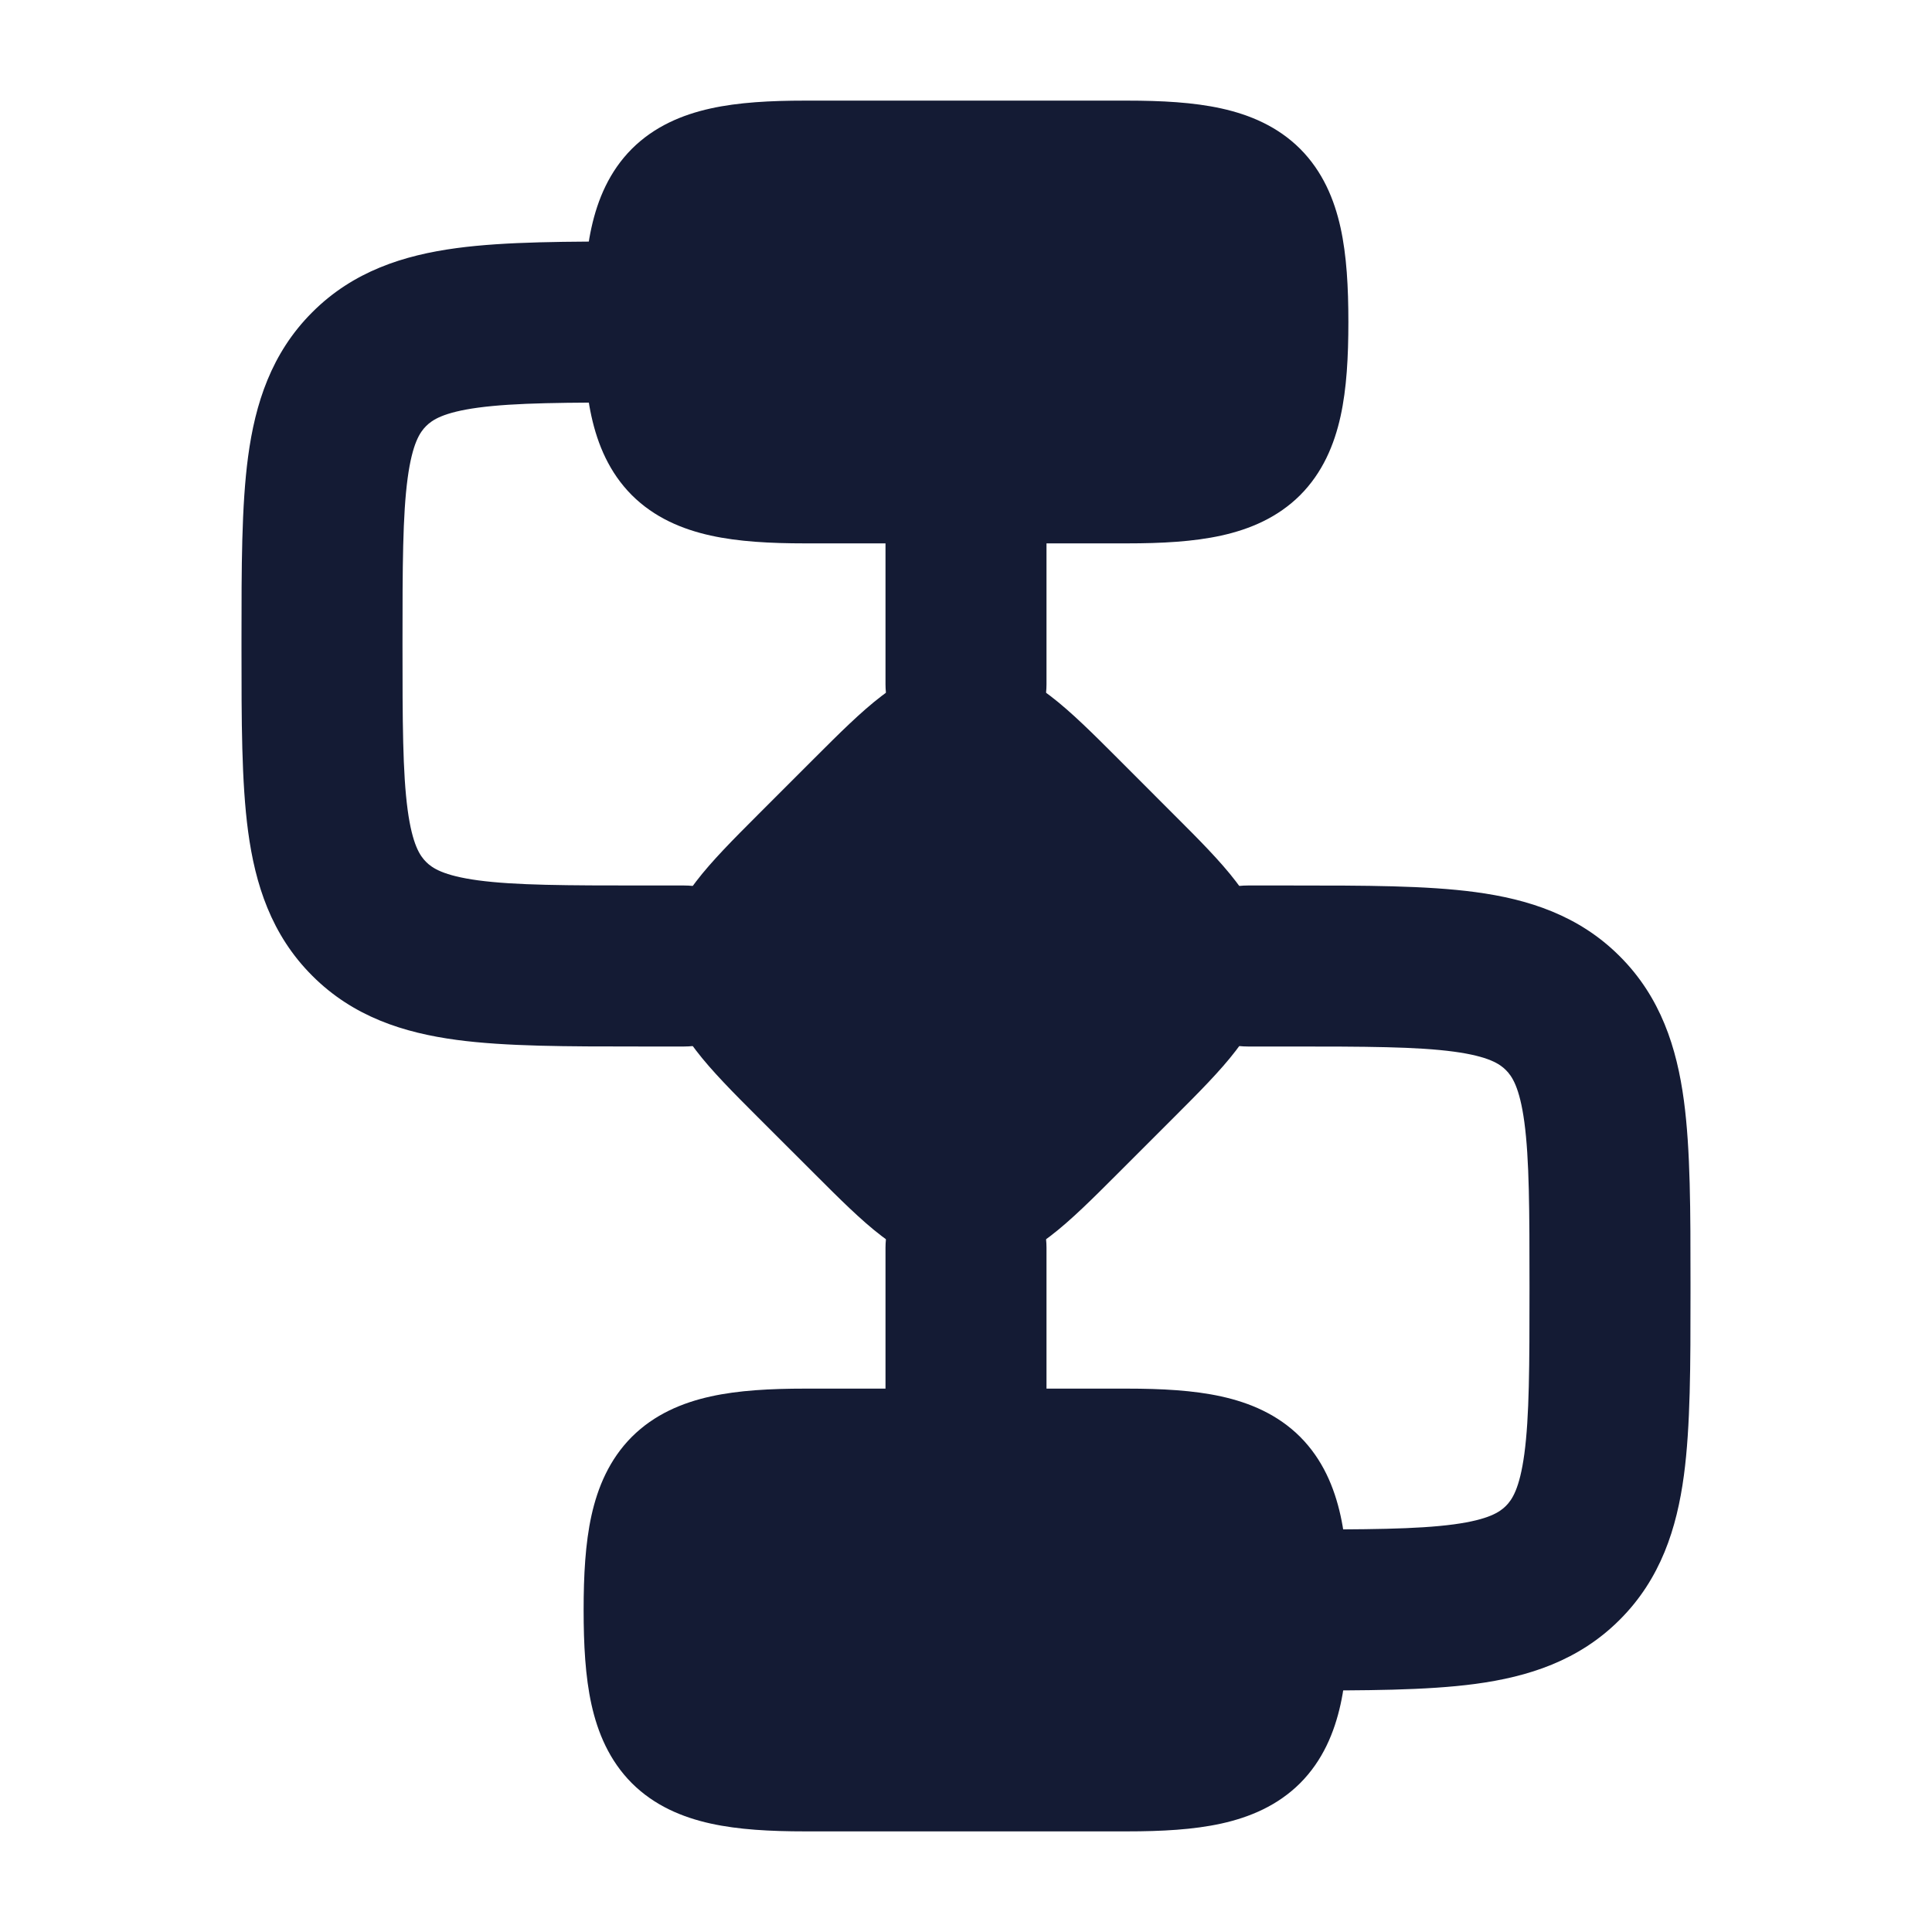 <svg width="24" height="24" viewBox="0 0 24 24" fill="none" xmlns="http://www.w3.org/2000/svg">
<path d="M10.95 8.647C11.229 8.434 11.569 8.25 12 8.25C12.431 8.25 12.771 8.434 13.05 8.647C13.303 8.84 13.577 9.113 13.874 9.41L14.589 10.126L14.589 10.126C14.887 10.423 15.16 10.697 15.353 10.95C15.566 11.229 15.75 11.569 15.75 12C15.75 12.431 15.566 12.771 15.353 13.05C15.16 13.303 14.886 13.577 14.589 13.874L14.589 13.874L13.874 14.589L13.874 14.589C13.577 14.886 13.303 15.16 13.05 15.353C12.771 15.566 12.431 15.75 12 15.75C11.569 15.75 11.229 15.566 10.95 15.353C10.697 15.16 10.423 14.886 10.126 14.589L10.126 14.589L9.41 13.874C9.113 13.577 8.84 13.303 8.647 13.05C8.434 12.771 8.25 12.431 8.25 12C8.25 11.569 8.434 11.229 8.647 10.95C8.84 10.697 9.113 10.423 9.41 10.126L9.41 10.126L10.126 9.41L10.126 9.41C10.423 9.113 10.697 8.84 10.95 8.647Z" fill="#141B34"/>
<path d="M8.829 1.347C9.174 1.271 9.57 1.25 10 1.25H14C14.43 1.25 14.826 1.271 15.171 1.347C15.525 1.425 15.871 1.57 16.151 1.849C16.43 2.129 16.575 2.475 16.653 2.829C16.729 3.174 16.75 3.57 16.75 4C16.75 4.43 16.729 4.826 16.653 5.171C16.575 5.525 16.43 5.871 16.151 6.151C15.871 6.43 15.525 6.575 15.171 6.653C14.826 6.729 14.43 6.75 14 6.75H10C9.57 6.75 9.174 6.729 8.829 6.653C8.475 6.575 8.129 6.43 7.849 6.151C7.57 5.871 7.425 5.525 7.347 5.171C7.271 4.826 7.25 4.43 7.25 4C7.25 3.57 7.271 3.174 7.347 2.829C7.425 2.475 7.57 2.129 7.849 1.849C8.129 1.57 8.475 1.425 8.829 1.347Z" fill="#141B34"/>
<path d="M8.829 17.347C9.174 17.271 9.57 17.25 10 17.25H14C14.43 17.25 14.826 17.271 15.171 17.347C15.525 17.425 15.871 17.57 16.151 17.849C16.43 18.129 16.575 18.475 16.653 18.828C16.729 19.174 16.75 19.57 16.75 20C16.75 20.43 16.729 20.826 16.653 21.172C16.575 21.525 16.43 21.871 16.151 22.151C15.871 22.43 15.525 22.575 15.171 22.653C14.826 22.729 14.43 22.75 14 22.75H10C9.57 22.75 9.174 22.729 8.829 22.653C8.475 22.575 8.129 22.43 7.849 22.151C7.57 21.871 7.425 21.525 7.347 21.172C7.271 20.826 7.25 20.43 7.25 20C7.25 19.57 7.271 19.174 7.347 18.828C7.425 18.475 7.57 18.129 7.849 17.849C8.129 17.57 8.475 17.425 8.829 17.347Z" fill="#141B34"/>
<path fill-rule="evenodd" clip-rule="evenodd" d="M7.934 3C7.956 3 7.978 3 8 3C8.552 3 9 3.448 9 4C9 4.552 8.552 5 8 5C7.029 5 6.401 5.002 5.939 5.064C5.505 5.123 5.369 5.217 5.293 5.293C5.217 5.369 5.123 5.505 5.064 5.939C5.002 6.401 5 7.029 5 8C5 8.971 5.002 9.599 5.064 10.061C5.123 10.495 5.217 10.631 5.293 10.707C5.369 10.783 5.505 10.877 5.939 10.936C6.401 10.998 7.029 11 8 11H8.5C9.052 11 9.5 11.448 9.5 12C9.5 12.552 9.052 13 8.5 13L7.934 13C7.048 13 6.284 13 5.672 12.918C5.017 12.83 4.388 12.631 3.879 12.121C3.369 11.612 3.17 10.983 3.082 10.328C3 9.716 3 8.952 3 8.066C3 8.044 3 8.022 3 8C3 7.978 3 7.956 3 7.934C3 7.048 3 6.284 3.082 5.672C3.17 5.017 3.369 4.388 3.879 3.879C4.388 3.369 5.017 3.17 5.672 3.082C6.284 3 7.048 3 7.934 3Z" fill="#141B34"/>
<path fill-rule="evenodd" clip-rule="evenodd" d="M18.061 13.064C17.599 13.002 16.971 13 16 13H15.5C14.948 13 14.5 12.552 14.5 12C14.5 11.448 14.948 11 15.5 11H16C16.022 11 16.044 11 16.066 11C16.952 11 17.716 11 18.328 11.082C18.983 11.17 19.612 11.369 20.121 11.879C20.631 12.388 20.83 13.017 20.918 13.672C21 14.284 21 15.048 21 15.934C21 15.956 21 15.978 21 16C21 16.022 21 16.044 21 16.066C21 16.952 21 17.716 20.918 18.328C20.83 18.983 20.631 19.612 20.121 20.121C19.612 20.631 18.983 20.83 18.328 20.918C17.716 21 16.952 21 16.066 21L16 21C15.448 21 15 20.552 15 20C15 19.448 15.448 19 16 19C16.971 19 17.599 18.998 18.061 18.936C18.495 18.877 18.631 18.783 18.707 18.707C18.783 18.631 18.877 18.495 18.936 18.061C18.998 17.599 19 16.971 19 16C19 15.029 18.998 14.401 18.936 13.939C18.877 13.505 18.783 13.369 18.707 13.293C18.631 13.217 18.495 13.123 18.061 13.064Z" fill="#141B34"/>
<path fill-rule="evenodd" clip-rule="evenodd" d="M12 5C12.552 5 13 5.448 13 6V8.5C13 9.052 12.552 9.5 12 9.5C11.448 9.5 11 9.052 11 8.5V6C11 5.448 11.448 5 12 5ZM12 14.5C12.552 14.5 13 14.948 13 15.5V18C13 18.552 12.552 19 12 19C11.448 19 11 18.552 11 18V15.5C11 14.948 11.448 14.5 12 14.5Z" fill="#141B34"/>
</svg>
